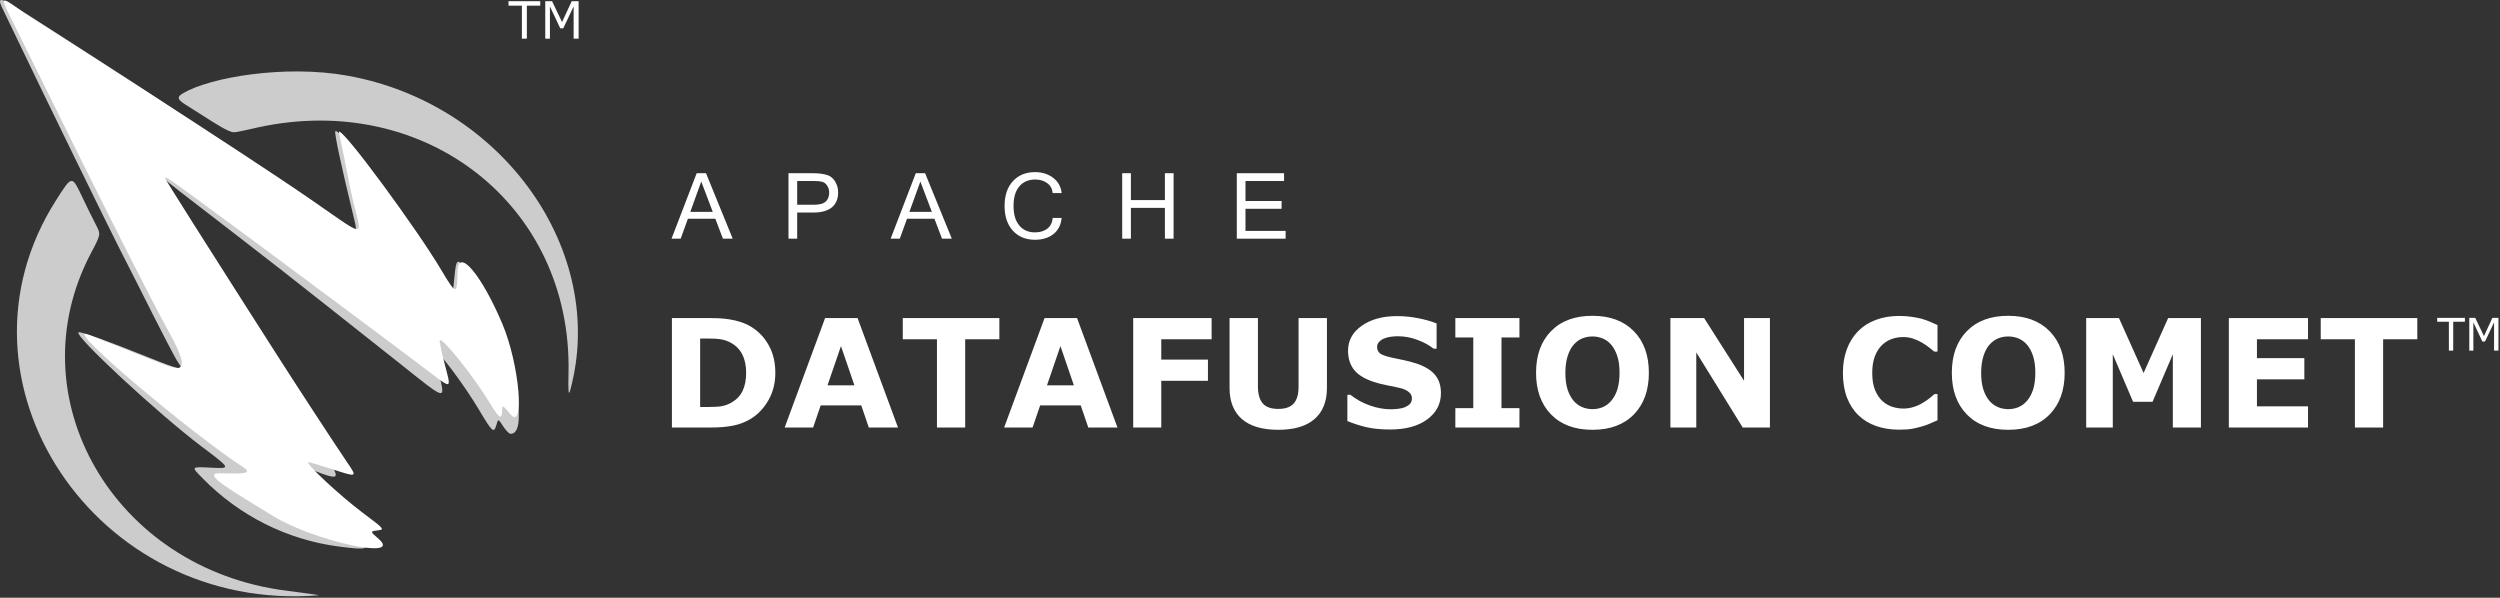 <?xml version="1.0" encoding="UTF-8" standalone="no"?>
<!DOCTYPE svg PUBLIC "-//W3C//DTD SVG 1.1//EN" "http://www.w3.org/Graphics/SVG/1.1/DTD/svg11.dtd">
<svg width="100%" height="100%" viewBox="0 0 1008 241" version="1.1" xmlns="http://www.w3.org/2000/svg" xmlns:xlink="http://www.w3.org/1999/xlink" xml:space="preserve" xmlns:serif="http://www.serif.com/" style="fill-rule:evenodd;clip-rule:evenodd;stroke-linejoin:round;stroke-miterlimit:2;">
    <rect x="0" y="0" width="1008" height="241" fill="#333333" stroke="none"/>
    <g transform="matrix(1.152,0,0,1.152,-376.043,-0.541)">
        <g transform="matrix(32,0,0,32,561.496,84.007)">
            <path d="M0.45,-0.293L0.324,-0.625L0.204,-0.293L0.45,-0.293ZM0.668,-0L0.561,-0L0.478,-0.218L0.178,-0.218L0.099,-0L-0.001,-0L0.274,-0.716L0.376,-0.716L0.668,-0Z" style="fill:white;fill-rule:nonzero;"/>
        </g>
        <g transform="matrix(32,0,0,32,599.839,84.007)">
            <path d="M0.08,-0.716L0.347,-0.716C0.406,-0.716 0.455,-0.71 0.494,-0.699C0.534,-0.689 0.565,-0.665 0.588,-0.629C0.611,-0.592 0.623,-0.552 0.623,-0.507C0.623,-0.435 0.6,-0.38 0.554,-0.342C0.508,-0.305 0.442,-0.286 0.355,-0.286L0.175,-0.286L0.175,-0L0.08,-0L0.08,-0.716ZM0.175,-0.371L0.356,-0.371C0.417,-0.371 0.46,-0.382 0.486,-0.405C0.512,-0.428 0.525,-0.461 0.525,-0.504C0.525,-0.533 0.518,-0.558 0.503,-0.58C0.489,-0.602 0.471,-0.616 0.449,-0.622C0.427,-0.628 0.395,-0.631 0.354,-0.631L0.175,-0.631L0.175,-0.371Z" style="fill:white;fill-rule:nonzero;"/>
        </g>
        <g transform="matrix(32,0,0,32,638.183,84.007)">
            <path d="M0.45,-0.293L0.324,-0.625L0.204,-0.293L0.45,-0.293ZM0.668,-0L0.561,-0L0.478,-0.218L0.178,-0.218L0.099,-0L-0.001,-0L0.274,-0.716L0.376,-0.716L0.668,-0Z" style="fill:white;fill-rule:nonzero;"/>
        </g>
        <g transform="matrix(32,0,0,32,676.527,84.007)">
            <path d="M0.38,0.012C0.279,0.012 0.198,-0.021 0.137,-0.088C0.077,-0.154 0.047,-0.244 0.047,-0.358C0.047,-0.472 0.077,-0.562 0.137,-0.628C0.198,-0.695 0.279,-0.728 0.38,-0.728C0.458,-0.728 0.524,-0.707 0.579,-0.665C0.633,-0.623 0.664,-0.568 0.671,-0.499L0.573,-0.499C0.569,-0.544 0.55,-0.58 0.514,-0.607C0.479,-0.634 0.435,-0.647 0.381,-0.647C0.308,-0.647 0.251,-0.622 0.208,-0.572C0.166,-0.522 0.145,-0.451 0.145,-0.358C0.145,-0.265 0.166,-0.194 0.208,-0.144C0.25,-0.094 0.307,-0.069 0.379,-0.069C0.435,-0.069 0.48,-0.083 0.515,-0.11C0.549,-0.137 0.569,-0.176 0.573,-0.227L0.671,-0.227C0.664,-0.151 0.634,-0.092 0.581,-0.05C0.528,-0.009 0.461,0.012 0.38,0.012Z" style="fill:white;fill-rule:nonzero;"/>
        </g>
        <g transform="matrix(32,0,0,32,716.636,84.007)">
            <path d="M0.642,-0L0.547,-0L0.547,-0.337L0.175,-0.337L0.175,-0L0.08,-0L0.08,-0.716L0.175,-0.716L0.175,-0.422L0.547,-0.422L0.547,-0.716L0.642,-0.716L0.642,-0Z" style="fill:white;fill-rule:nonzero;"/>
        </g>
        <g transform="matrix(32,0,0,32,756.746,84.007)">
            <path d="M0.614,-0L0.08,-0L0.08,-0.716L0.597,-0.716L0.597,-0.631L0.175,-0.631L0.175,-0.412L0.57,-0.412L0.57,-0.327L0.175,-0.327L0.175,-0.085L0.614,-0.085L0.614,-0Z" style="fill:white;fill-rule:nonzero;"/>
        </g>
    </g>
    <g id="text2" transform="matrix(1,0,0,1,-91.352,-191.196)">
        <path d="M403.965,341.559C403.965,345.669 403.027,349.353 401.15,352.613C399.273,355.853 396.902,358.343 394.037,360.081C391.884,361.385 389.523,362.294 386.955,362.808C384.386,363.321 381.344,363.578 377.827,363.578L362.269,363.578L362.269,319.452L378.271,319.452C381.867,319.452 384.969,319.758 387.577,320.371C390.185,320.964 392.378,321.813 394.156,322.92C397.198,324.777 399.589,327.286 401.327,330.447C403.086,333.588 403.965,337.293 403.965,341.56L403.965,341.559ZM392.2,341.464C392.2,338.56 391.667,336.08 390.6,334.026C389.552,331.951 387.883,330.331 385.592,329.165C384.426,328.592 383.23,328.206 382.006,328.009C380.8,327.791 378.973,327.682 376.524,327.682L373.649,327.682L373.649,355.302L376.524,355.302C379.23,355.302 381.216,355.183 382.48,354.946C383.744,354.689 384.979,354.235 386.184,353.583C388.259,352.398 389.78,350.818 390.748,348.842C391.717,346.846 392.201,344.387 392.201,341.463L392.2,341.464ZM453.426,363.572L441.661,363.572L438.608,354.651L422.25,354.651L419.197,363.572L407.729,363.572L424.028,319.445L437.126,319.445L453.426,363.572ZM435.852,346.561L430.429,330.736L425.006,346.561L435.852,346.561ZM494.292,327.98L480.512,327.98L480.512,363.572L469.132,363.572L469.132,327.98L455.352,327.98L455.352,319.445L494.292,319.445L494.292,327.98ZM541.915,363.572L530.15,363.572L527.098,354.651L510.74,354.651L507.687,363.572L496.218,363.572L512.518,319.445L525.616,319.445L541.915,363.572ZM524.342,346.561L518.919,330.736L513.496,346.561L524.342,346.561ZM579.878,327.98L559.578,327.98L559.578,336.189L578.396,336.189L578.396,344.724L559.578,344.724L559.578,363.572L548.257,363.572L548.257,319.445L579.878,319.445L579.878,327.98ZM626.375,347.598C626.375,353.051 624.716,357.23 621.396,360.134C618.077,363.038 613.187,364.49 606.727,364.49C600.267,364.49 595.377,363.038 592.058,360.134C588.758,357.23 587.109,353.061 587.109,347.628L587.109,319.445L598.548,319.445L598.548,346.976C598.548,350.038 599.19,352.32 600.474,353.822C601.758,355.323 603.843,356.074 606.727,356.074C609.572,356.074 611.646,355.353 612.95,353.91C614.274,352.468 614.936,350.157 614.936,346.976L614.936,319.445L626.375,319.445L626.375,347.598ZM672.339,349.702C672.339,354.049 670.492,357.585 666.797,360.312C663.122,363.018 658.124,364.372 651.802,364.372C648.147,364.372 644.956,364.056 642.23,363.424C639.523,362.771 636.984,361.951 634.614,360.964L634.614,350.384L635.858,350.384C638.209,352.261 640.837,353.703 643.741,354.711C646.665,355.719 649.47,356.223 652.157,356.223C652.849,356.223 653.758,356.166 654.884,356.051C656.01,355.936 656.929,355.739 657.64,355.458C658.509,355.103 659.22,354.658 659.773,354.124C660.347,353.59 660.634,352.8 660.634,351.753C660.634,350.785 660.219,349.955 659.389,349.264C658.579,348.553 657.383,348.009 655.803,347.633C654.144,347.238 652.385,346.872 650.528,346.536C648.691,346.18 646.962,345.736 645.342,345.202C641.628,343.996 638.951,342.366 637.311,340.312C635.691,338.238 634.881,335.669 634.881,332.607C634.881,328.497 636.718,325.149 640.393,322.561C644.088,319.953 648.829,318.649 654.618,318.649C657.522,318.649 660.387,318.936 663.212,319.509C666.057,320.062 668.517,320.764 670.591,321.613L670.591,331.778L669.375,331.778C667.597,330.356 665.414,329.17 662.826,328.222C660.258,327.253 657.63,326.769 654.943,326.769C653.995,326.769 653.047,326.838 652.098,326.976C651.169,327.09 650.27,327.327 649.401,327.687C648.63,327.984 647.969,328.438 647.416,329.05C646.863,329.642 646.586,330.324 646.586,331.094C646.586,332.26 647.031,333.159 647.921,333.791C648.81,334.404 650.489,334.967 652.958,335.481C654.578,335.817 656.129,336.144 657.611,336.46C659.113,336.776 660.723,337.21 662.442,337.763C665.82,338.87 668.309,340.381 669.91,342.298C671.53,344.194 672.34,346.664 672.34,349.706L672.339,349.702ZM703.989,363.572L678.147,363.572L678.147,355.748L685.378,355.748L685.378,327.269L678.147,327.269L678.147,319.445L703.989,319.445L703.989,327.269L696.758,327.269L696.758,355.748L703.989,355.748L703.989,363.572ZM756.176,341.523C756.176,348.557 754.161,354.148 750.13,358.297C746.1,362.426 740.529,364.49 733.416,364.49C726.324,364.49 720.762,362.426 716.732,358.297C712.701,354.148 710.686,348.557 710.686,341.523C710.686,334.431 712.701,328.83 716.732,324.72C720.762,320.591 726.324,318.526 733.416,318.526C740.489,318.526 746.051,320.591 750.101,324.72C754.151,328.83 756.176,334.431 756.176,341.523ZM741.092,352.696C742.198,351.352 743.018,349.772 743.551,347.954C744.085,346.117 744.352,343.963 744.352,341.494C744.352,338.846 744.046,336.594 743.433,334.737C742.82,332.88 742.02,331.378 741.032,330.232C740.024,329.047 738.859,328.188 737.535,327.654C736.232,327.121 734.868,326.855 733.446,326.855C732.004,326.855 730.64,327.112 729.356,327.625C728.092,328.139 726.926,328.988 725.859,330.174C724.872,331.28 724.062,332.811 723.429,334.767C722.816,336.704 722.51,338.956 722.51,341.524C722.51,344.152 722.806,346.394 723.399,348.251C724.012,350.089 724.812,351.59 725.799,352.756C726.787,353.922 727.943,354.781 729.266,355.334C730.59,355.887 731.983,356.164 733.445,356.164C734.907,356.164 736.3,355.887 737.623,355.334C738.947,354.761 740.103,353.881 741.091,352.696L741.092,352.696ZM804.985,363.572L794.02,363.572L775.29,333.285L775.29,363.572L764.859,363.572L764.859,319.445L778.461,319.445L794.553,344.724L794.553,319.445L804.985,319.445L804.985,363.572ZM856.934,364.432C853.655,364.432 850.622,363.947 847.837,362.979C845.071,362.01 842.69,360.568 840.695,358.652C838.699,356.736 837.148,354.345 836.042,351.481C834.955,348.616 834.411,345.307 834.411,341.553C834.411,338.056 834.935,334.885 835.983,332.04C837.03,329.195 838.552,326.755 840.546,324.72C842.463,322.765 844.834,321.253 847.659,320.186C850.504,319.12 853.606,318.586 856.964,318.586C858.821,318.586 860.491,318.695 861.972,318.913C863.474,319.111 864.857,319.378 866.121,319.714C867.445,320.089 868.64,320.514 869.707,320.989C870.794,321.444 871.743,321.869 872.552,322.264L872.552,332.962L871.249,332.962C870.695,332.488 869.994,331.925 869.144,331.273C868.315,330.62 867.366,329.978 866.299,329.346C865.212,328.714 864.037,328.181 862.773,327.746C861.509,327.312 860.155,327.094 858.713,327.094C857.113,327.094 855.591,327.351 854.149,327.865C852.707,328.358 851.373,329.188 850.148,330.354C848.982,331.481 848.034,332.972 847.303,334.829C846.592,336.686 846.237,338.938 846.237,341.586C846.237,344.352 846.622,346.663 847.393,348.52C848.183,350.377 849.171,351.839 850.357,352.906C851.562,353.993 852.906,354.774 854.387,355.247C855.869,355.702 857.331,355.93 858.773,355.93C860.156,355.93 861.519,355.722 862.863,355.307C864.226,354.891 865.48,354.328 866.626,353.617C867.595,353.043 868.494,352.431 869.323,351.78C870.153,351.127 870.834,350.564 871.368,350.09L872.553,350.09L872.553,360.64C871.447,361.134 870.39,361.599 869.382,362.034C868.374,362.468 867.317,362.843 866.211,363.159C864.769,363.575 863.416,363.891 862.151,364.108C860.887,364.325 859.149,364.434 856.935,364.434L856.934,364.432ZM923.821,341.524C923.821,348.557 921.805,354.148 917.775,358.297C913.745,362.426 908.173,364.491 901.061,364.491C893.968,364.491 888.407,362.426 884.377,358.297C880.346,354.148 878.331,348.557 878.331,341.524C878.331,334.431 880.346,328.83 884.377,324.721C888.407,320.592 893.968,318.527 901.061,318.527C908.134,318.527 913.695,320.592 917.746,324.721C921.796,328.83 923.821,334.431 923.821,341.524ZM908.736,352.696C909.843,351.353 910.663,349.772 911.196,347.955C911.73,346.117 911.997,343.964 911.997,341.494C911.997,338.847 911.691,336.595 911.078,334.737C910.465,332.88 909.664,331.379 908.677,330.233C907.669,329.048 906.504,328.188 905.18,327.655C903.876,327.122 902.513,326.856 901.091,326.856C899.648,326.856 898.285,327.112 897.001,327.626C895.737,328.14 894.571,328.989 893.504,330.175C892.517,331.281 891.706,332.812 891.074,334.768C890.461,336.704 890.155,338.956 890.155,341.525C890.155,344.153 890.451,346.395 891.043,348.252C891.656,350.089 892.457,351.591 893.444,352.756C894.432,353.923 895.587,354.782 896.911,355.335C898.235,355.888 899.628,356.164 901.09,356.164C902.552,356.164 903.944,355.888 905.268,355.335C906.592,354.761 907.748,353.882 908.736,352.697L908.736,352.696ZM978.764,363.572L967.443,363.572L967.443,334.026L959.264,353.2L951.411,353.2L943.231,334.026L943.231,363.572L932.504,363.572L932.504,319.446L945.721,319.446L955.648,341.583L965.547,319.446L978.764,319.446L978.764,363.572ZM1021.94,363.572L990.025,363.572L990.025,319.446L1021.94,319.446L1021.94,327.981L1001.35,327.981L1001.35,335.597L1020.46,335.597L1020.46,344.132L1001.35,344.132L1001.35,355.038L1021.94,355.038L1021.94,363.572ZM1066.01,327.981L1052.23,327.981L1052.23,363.572L1040.85,363.572L1040.85,327.981L1027.07,327.981L1027.07,319.446L1066.01,319.446L1066.01,327.981Z" style="fill:white;fill-rule:nonzero;"/>
    </g>
    <g id="text3" transform="matrix(1,0,0,1,-95.352,-190.196)">
        <path d="M1089.2,319.918L1084.49,319.918L1084.49,331.546L1082.74,331.546L1082.74,319.918L1078.03,319.918L1078.03,318.36L1089.2,318.36L1089.2,319.918ZM1102.72,331.546L1100.96,331.546L1100.96,320.184L1097.3,327.915L1096.25,327.915L1092.61,320.184L1092.61,331.546L1090.97,331.546L1090.97,318.36L1093.37,318.36L1096.88,325.701L1100.28,318.36L1102.72,318.36L1102.72,331.546Z" style="fill:white;fill-rule:nonzero;"/>
    </g>
    <g transform="matrix(1,0,0,1,-85.352,-181.196)">
        <path d="M315.318,338.335C314.573,341.101 314.401,339.494 314.575,331.378C316.01,264.251 257.149,217.797 189.369,232.561C187.782,232.907 186.445,233.25 185.268,233.489C179.698,234.621 179.735,234.93 177.187,233.775C174.023,232.342 169.792,229.462 159.886,223.212C156.414,221.022 157,220.058 159.212,218.758C170.165,212.32 200.292,207.23 225.306,211.683C288.142,222.871 330.339,282.647 315.319,338.335L315.318,338.335ZM291.072,356.082C290.554,356.044 289.252,354.65 288.18,352.998C286.231,349.993 286.231,349.993 285.505,352.493C284.477,356.036 283.898,355.533 278.47,346.393C272.599,336.504 261.642,321.875 261.056,323.142C260.822,323.646 261.447,327.701 262.445,332.152C264.821,342.745 265.707,342.99 246.55,327.749C237.363,320.44 223.898,309.787 216.627,304.075C209.357,298.363 201.152,291.907 198.396,289.728C195.639,287.549 188.043,281.657 181.515,276.635C174.987,271.613 164.563,263.57 158.351,258.761C145.419,248.75 142.981,243.653 181.857,307.906C203.722,344.043 202.779,342.496 214.032,360.693C223.882,376.62 224.916,375.982 203.028,367.486C199.434,366.09 219.918,385.23 228.275,391.075C233.869,394.987 233.869,394.987 230.061,395.129C226.252,395.263 226.252,395.263 229.59,398.125C234.955,402.71 234.004,403.13 221.858,401.542C201.113,398.831 181.794,389.134 167.022,374.019C162.317,369.204 162.166,369.367 170.952,369.786C178.467,370.143 178.467,370.143 166.62,361.216C149.107,348.019 115.227,316.596 117.006,315.198C117.644,314.698 128.749,318.662 144.82,325.128C157.881,330.383 159.715,330.759 157.422,327.712C156.213,326.104 151.367,316.768 140.333,294.792C137.816,289.778 134.738,283.73 133.493,281.35C130.579,275.782 100.857,214.958 94.62,201.8C91.999,196.272 88.629,189.268 87.13,186.235C83.701,179.302 84.366,179.378 96.936,187.363C109.422,195.294 140.946,215.668 149.064,221.054C152.359,223.239 163.973,230.925 174.873,238.134C197.503,253.101 217.452,266.507 224.119,271.228C229.764,275.225 229.589,275.438 227.553,267.055C222.87,247.767 220.147,234.998 220.537,234.157C221.703,231.639 249.221,268.527 259.368,286.211C268.491,302.111 267.706,301.505 268.533,293.293C269.371,284.96 269.585,284.886 274.423,291.216C288.63,309.803 300.715,356.886 291.072,356.082ZM213.876,421.215C123.844,428.556 61.477,334.755 107.965,261.924C114.494,251.697 114.266,251.715 118.708,261.045C120.524,264.86 122.916,269.712 124.024,271.827C126.038,275.673 126.038,275.673 122.081,283.158C91.278,341.428 131.256,410.574 200.829,419.363C208.547,420.338 214.419,421.171 213.876,421.215Z" style="fill:white;fill-opacity:0.75;fill-rule:nonzero;"/>
    </g>
    <g transform="matrix(0.969,0,0,0.921,-70.916,-151.37)">
        <path d="M285.493,345.632C282.234,341.53 282.234,341.53 282.111,344.281C281.939,348.324 280.979,347.656 276.9,340.6C270.215,329.052 257.352,312.116 256.166,313.3C255.944,313.534 256.814,318.034 258.112,323.299C261.066,335.197 261.621,335.007 250.322,325.982C239.351,317.216 193.938,281.579 178.993,270.007C173.41,265.683 163.508,258.014 156.99,252.964C143.371,242.412 141.022,240.821 142.086,242.866C143.03,244.684 162.92,277.769 175.06,297.721C180.369,306.445 186.516,316.567 188.722,320.213C195.871,332.031 212.9,359.45 217.395,366.383C221.949,373.405 222,373.375 211.621,369.826C206.608,368.11 202.08,366.715 201.561,366.719C199.733,366.738 214.451,381.192 223.86,388.63C233.301,396.091 233.349,396.151 230.259,396.555C227.146,396.968 227.146,396.968 230.791,400.324C240.962,409.751 203.686,401.213 186.752,390.218C170.285,379.542 156.298,371.294 164.839,371.549C172.991,371.79 178.789,371.913 174.59,369.035C151.709,353.315 100.466,307.638 109.333,310.655C112.607,311.769 136.117,321.922 141.112,323.793C147.026,326.011 153.655,329.093 143.818,310.353C127.827,279.892 78.938,174.522 76.594,169.808C71.449,159.458 78.239,166.828 86.193,172.077C89.669,174.373 172.252,229.674 203.14,252.141C229.292,271.163 222.786,268.496 218.454,244.292C215.958,230.346 214.043,222.266 214.242,222.067C215.859,220.453 246.86,264.84 257.024,282.948C263.429,294.362 263.29,292.845 263.586,283.122C263.915,272.333 273.722,284.976 282.262,306.256C289.314,323.826 291.76,353.503 285.507,345.634L285.493,345.632Z" style="fill:white;fill-rule:nonzero;"/>
    </g>
    <g transform="matrix(1.145,0,0,1.145,-1029.31,-364.027)">
        <path d="M1089.2,319.918L1084.49,319.918L1084.49,331.546L1082.74,331.546L1082.74,319.918L1078.03,319.918L1078.03,318.36L1089.2,318.36L1089.2,319.918ZM1102.72,331.546L1100.96,331.546L1100.96,320.184L1097.3,327.915L1096.25,327.915L1092.61,320.184L1092.61,331.546L1090.97,331.546L1090.97,318.36L1093.37,318.36L1096.88,325.701L1100.28,318.36L1102.72,318.36L1102.72,331.546Z" style="fill:white;fill-rule:nonzero;"/>
    </g>
</svg>
